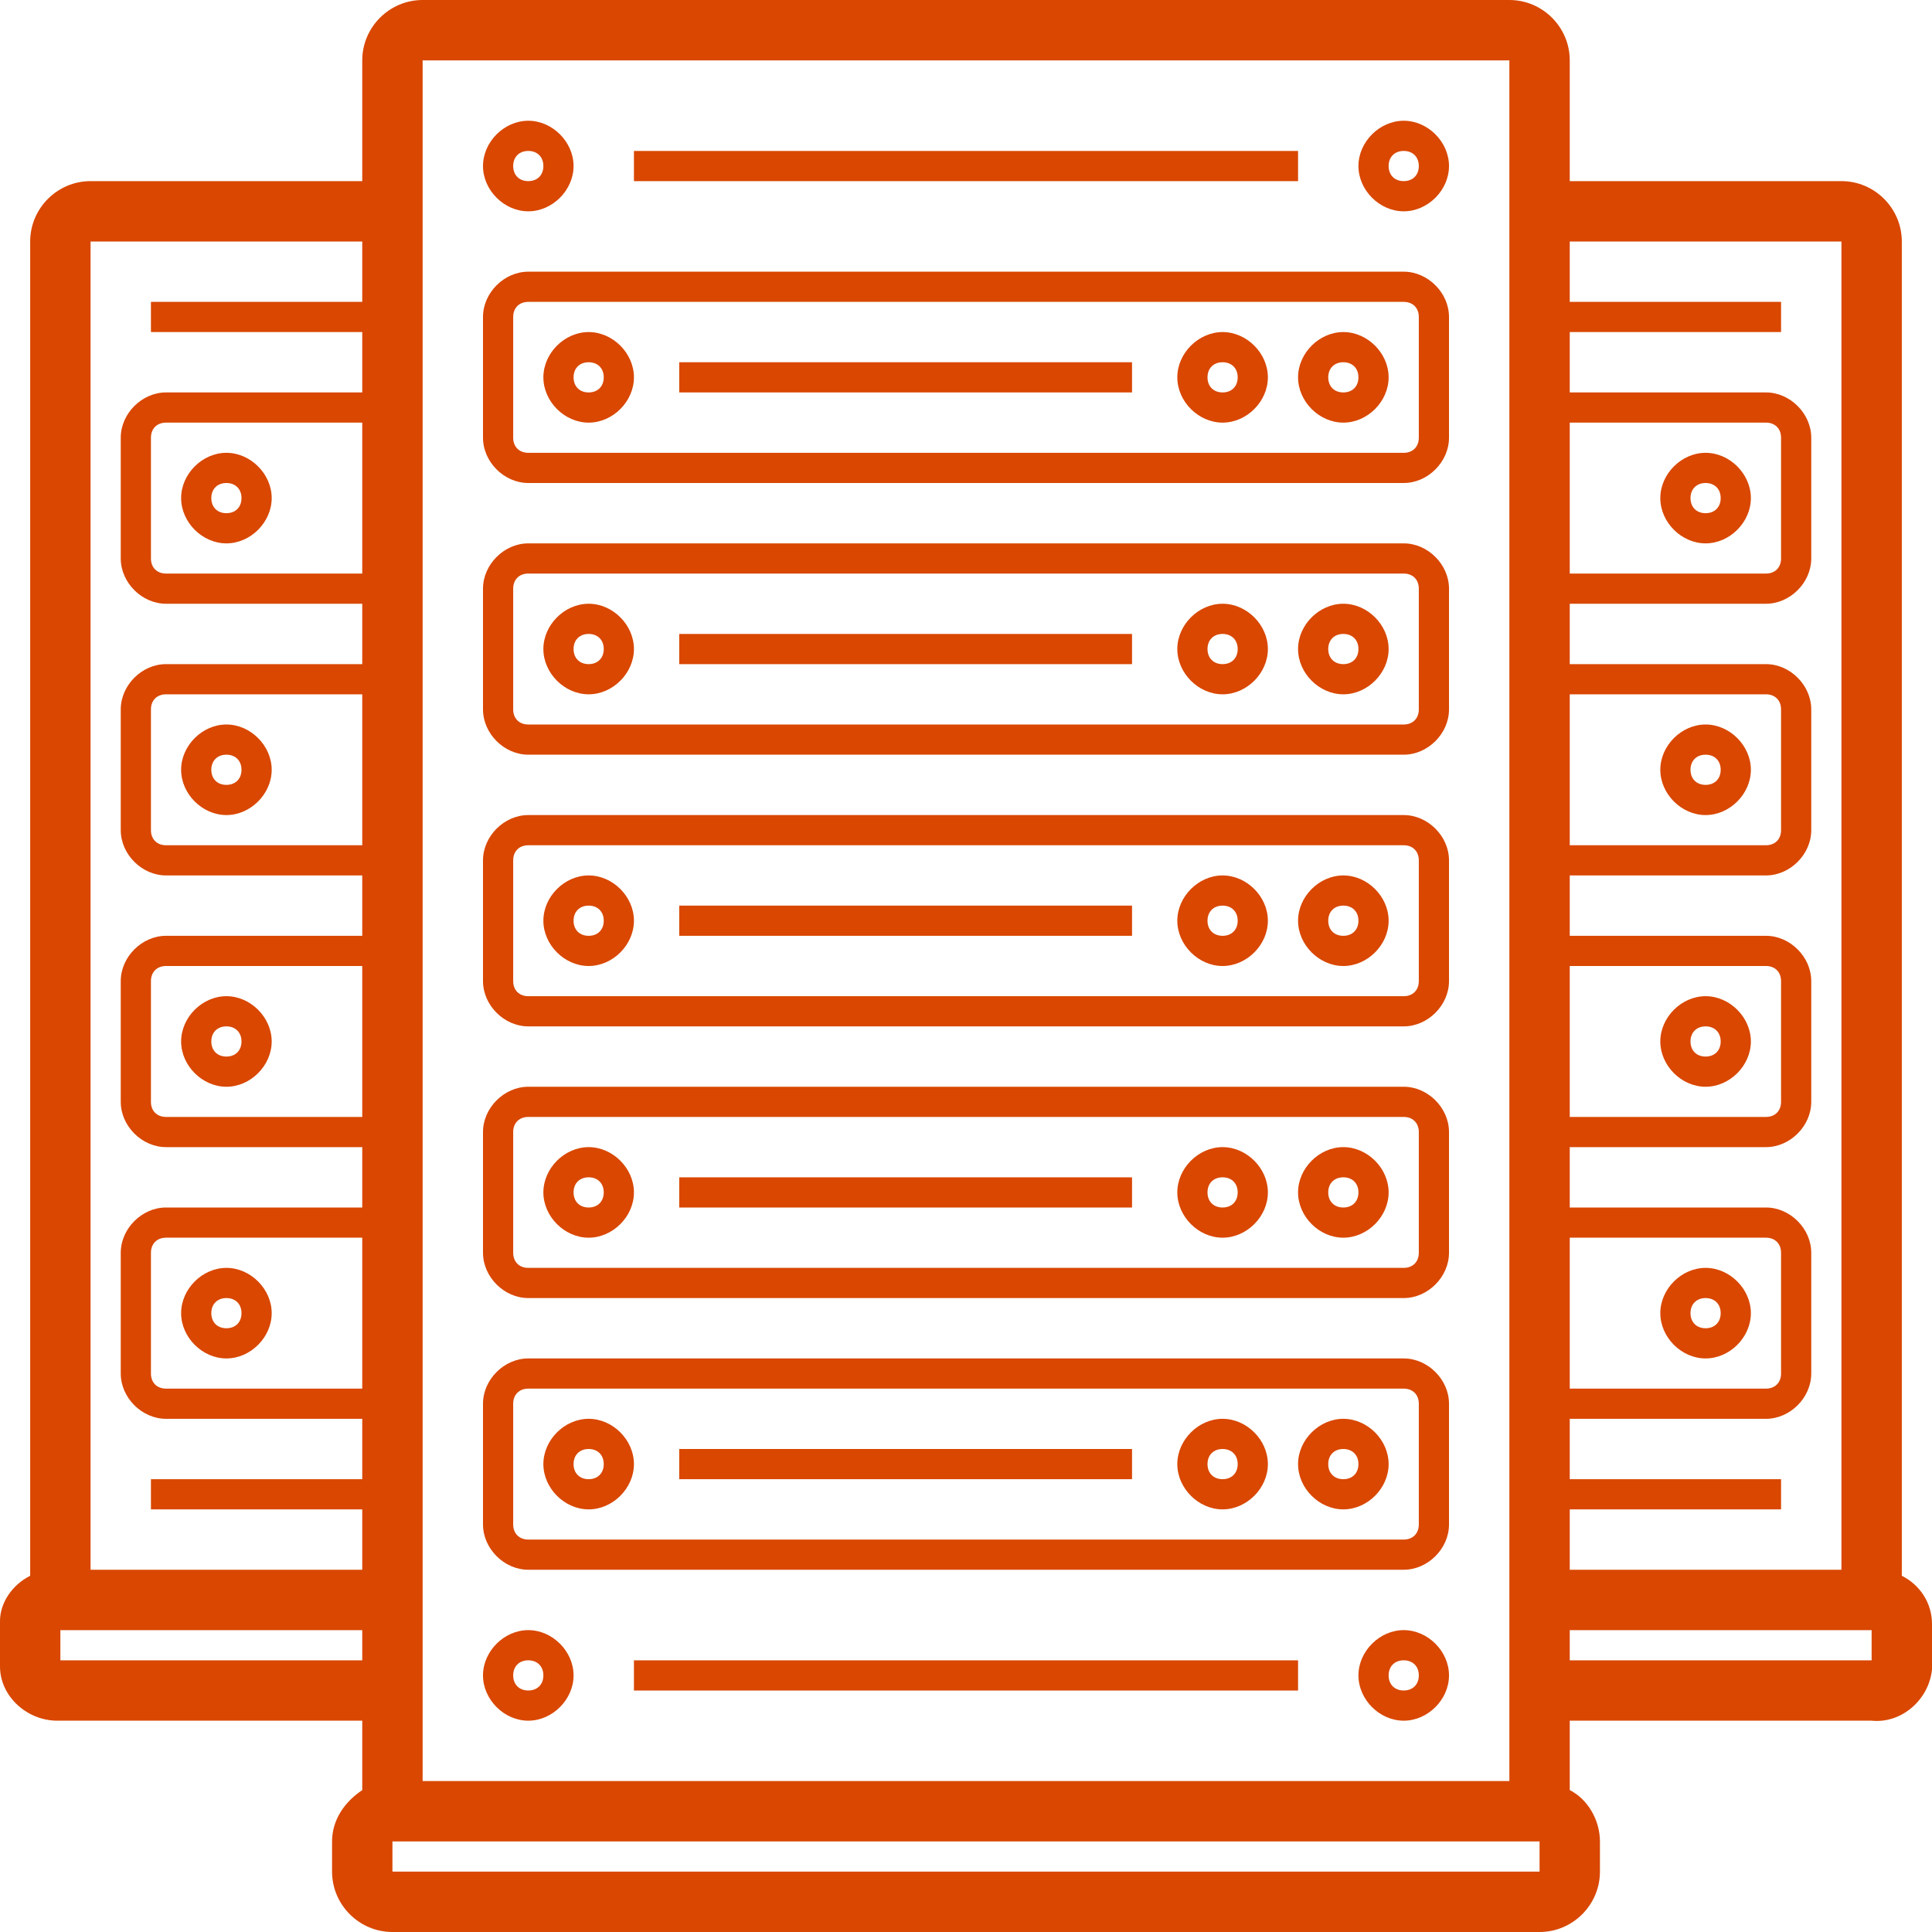 <svg xmlns="http://www.w3.org/2000/svg" viewBox="0 0 64 64" xmlns:v="https://vecta.io/nano"><path d="M46.5,9h-29C16.7,9,16,9.7,16,10.5v4c0,0.8,0.7,1.5,1.5,1.5l0,0h29c0.8,0,1.5-0.7,1.5-1.5l0,0v-4 C48,9.7,47.3,9,46.5,9z M47,14.5c0,0.3-0.2,0.5-0.5,0.5h-29c-0.3,0-0.5-0.2-0.5-0.5v-4c0-0.3,0.2-0.5,0.5-0.5h29 c0.3,0,0.5,0.2,0.5,0.5V14.5z M17.5,7C18.3,7,19,6.3,19,5.5S18.3,4,17.5,4S16,4.7,16,5.5S16.7,7,17.5,7z M17.5,5 C17.8,5,18,5.2,18,5.5S17.8,6,17.5,6S17,5.8,17,5.5S17.2,5,17.5,5z M19.5,11c-0.8,0-1.5,0.7-1.5,1.5s0.7,1.5,1.5,1.5 s1.5-0.7,1.5-1.5S20.3,11,19.5,11z M19.5,13c-0.3,0-0.5-0.2-0.5-0.5s0.2-0.5,0.5-0.5s0.5,0.2,0.5,0.5S19.8,13,19.5,13z M44.5,11 c-0.8,0-1.5,0.7-1.5,1.5s0.7,1.5,1.5,1.5s1.5-0.7,1.5-1.5S45.3,11,44.5,11z M44.5,13c-0.3,0-0.5-0.2-0.5-0.5s0.2-0.5,0.5-0.5 s0.5,0.2,0.5,0.5S44.8,13,44.5,13z M40.5,11c-0.8,0-1.5,0.7-1.5,1.5s0.7,1.5,1.5,1.5s1.5-0.7,1.5-1.5S41.3,11,40.5,11z M40.5,13 c-0.3,0-0.5-0.2-0.5-0.5s0.2-0.5,0.5-0.5s0.5,0.2,0.5,0.5S40.8,13,40.5,13z M46.5,4C45.7,4,45,4.7,45,5.5S45.7,7,46.5,7 S48,6.3,48,5.5S47.3,4,46.5,4z M46.5,6C46.2,6,46,5.8,46,5.5S46.2,5,46.5,5S47,5.2,47,5.5S46.8,6,46.5,6z M17.5,54 c-0.8,0-1.5,0.7-1.5,1.5s0.7,1.5,1.5,1.5s1.5-0.7,1.5-1.5S18.3,54,17.5,54L17.5,54z M17.5,56c-0.3,0-0.5-0.2-0.5-0.5 s0.2-0.5,0.5-0.5s0.5,0.2,0.5,0.5S17.8,56,17.5,56z M46.5,54c-0.8,0-1.5,0.7-1.5,1.5s0.7,1.5,1.5,1.5s1.5-0.7,1.5-1.5 S47.3,54,46.5,54L46.5,54z M46.5,56c-0.3,0-0.5-0.2-0.5-0.5s0.2-0.5,0.5-0.5s0.5,0.2,0.5,0.5S46.8,56,46.5,56z M22.5,12h15v1h-15V12 z M43,6H21V5h22V6z M46.5,18h-29c-0.8,0-1.5,0.7-1.5,1.5v4c0,0.8,0.7,1.5,1.5,1.5h29c0.8,0,1.5-0.7,1.5-1.5v-4 C48,18.7,47.3,18,46.5,18z M47,23.5c0,0.3-0.2,0.5-0.5,0.5h-29c-0.3,0-0.5-0.2-0.5-0.5v-4c0-0.3,0.2-0.5,0.5-0.5h29 c0.3,0,0.5,0.2,0.5,0.5V23.5z M19.5,20c-0.8,0-1.5,0.7-1.5,1.5s0.7,1.5,1.5,1.5s1.5-0.7,1.5-1.5S20.3,20,19.5,20z M19.5,22 c-0.3,0-0.5-0.2-0.5-0.5s0.2-0.5,0.5-0.5s0.5,0.2,0.5,0.5S19.8,22,19.5,22z M44.5,20c-0.8,0-1.5,0.7-1.5,1.5s0.7,1.5,1.5,1.5 s1.5-0.7,1.5-1.5S45.3,20,44.5,20z M44.5,22c-0.3,0-0.5-0.2-0.5-0.5s0.2-0.5,0.5-0.5s0.5,0.2,0.5,0.5S44.8,22,44.5,22z M40.5,20 c-0.8,0-1.5,0.7-1.5,1.5s0.7,1.5,1.5,1.5s1.5-0.7,1.5-1.5S41.3,20,40.5,20z M40.5,22c-0.3,0-0.5-0.2-0.5-0.5s0.2-0.5,0.5-0.5 s0.5,0.2,0.5,0.5S40.8,22,40.5,22z M22.5,21h15v1h-15V21z M46.5,27h-29c-0.8,0-1.5,0.7-1.5,1.5v4c0,0.8,0.7,1.5,1.5,1.5h29 c0.8,0,1.5-0.7,1.5-1.5v-4C48,27.7,47.3,27,46.5,27z M47,32.5c0,0.3-0.2,0.5-0.5,0.5h-29c-0.3,0-0.5-0.2-0.5-0.5v-4 c0-0.3,0.2-0.5,0.5-0.5h29c0.3,0,0.5,0.2,0.5,0.5V32.5z M19.5,29c-0.8,0-1.5,0.7-1.5,1.5s0.7,1.5,1.5,1.5s1.5-0.7,1.5-1.5 S20.3,29,19.5,29L19.5,29z M19.5,31c-0.3,0-0.5-0.2-0.5-0.5s0.2-0.5,0.5-0.5s0.5,0.2,0.5,0.5S19.8,31,19.5,31z M44.5,29 c-0.8,0-1.5,0.7-1.5,1.5s0.7,1.5,1.5,1.5s1.5-0.7,1.5-1.5S45.3,29,44.5,29L44.5,29z M44.5,31c-0.3,0-0.5-0.2-0.5-0.5 s0.2-0.5,0.5-0.5s0.5,0.2,0.5,0.5S44.8,31,44.5,31z M40.5,29c-0.8,0-1.5,0.7-1.5,1.5s0.7,1.5,1.5,1.5s1.5-0.7,1.5-1.5 S41.3,29,40.5,29L40.5,29z M40.5,31c-0.3,0-0.5-0.2-0.5-0.5s0.2-0.5,0.5-0.5s0.5,0.2,0.5,0.5S40.8,31,40.5,31z M22.5,30h15v1h-15V30 z M46.5,36h-29c-0.8,0-1.5,0.7-1.5,1.5v4c0,0.8,0.7,1.5,1.5,1.5h29c0.8,0,1.5-0.7,1.5-1.5v-4C48,36.7,47.3,36,46.5,36z M47,41.5 c0,0.3-0.2,0.5-0.5,0.5h-29c-0.3,0-0.5-0.2-0.5-0.5v-4c0-0.3,0.2-0.5,0.5-0.5h29c0.3,0,0.5,0.2,0.5,0.5V41.5z M19.5,38 c-0.8,0-1.5,0.7-1.5,1.5s0.7,1.5,1.5,1.5s1.5-0.7,1.5-1.5S20.3,38,19.5,38z M19.5,40c-0.3,0-0.5-0.2-0.5-0.5s0.2-0.5,0.5-0.5 s0.5,0.2,0.5,0.5S19.8,40,19.5,40z M44.5,38c-0.8,0-1.5,0.7-1.5,1.5s0.7,1.5,1.5,1.5s1.5-0.7,1.5-1.5S45.3,38,44.5,38z M44.5,40 c-0.3,0-0.5-0.2-0.5-0.5s0.2-0.5,0.5-0.5s0.5,0.2,0.5,0.5S44.8,40,44.5,40z M40.5,38c-0.8,0-1.5,0.7-1.5,1.5s0.7,1.5,1.5,1.5 s1.5-0.7,1.5-1.5S41.3,38,40.5,38z M40.5,40c-0.3,0-0.5-0.2-0.5-0.5s0.2-0.5,0.5-0.5s0.5,0.2,0.5,0.5S40.8,40,40.5,40z M22.5,39h15 v1h-15V39z M46.5,45h-29c-0.8,0-1.5,0.7-1.5,1.5v4c0,0.8,0.7,1.5,1.5,1.5h29c0.8,0,1.5-0.7,1.5-1.5v-4C48,45.7,47.3,45,46.5,45z M47,50.5c0,0.3-0.2,0.5-0.5,0.5h-29c-0.3,0-0.5-0.2-0.5-0.5v-4c0-0.3,0.2-0.5,0.5-0.5h29c0.3,0,0.5,0.2,0.5,0.5V50.5z M19.5,47 c-0.8,0-1.5,0.7-1.5,1.5s0.7,1.5,1.5,1.5s1.5-0.7,1.5-1.5S20.3,47,19.5,47z M19.5,49c-0.3,0-0.5-0.2-0.5-0.5s0.2-0.5,0.5-0.5 s0.5,0.2,0.5,0.5S19.8,49,19.5,49z M44.5,47c-0.8,0-1.5,0.7-1.5,1.5s0.7,1.5,1.5,1.5s1.5-0.7,1.5-1.5S45.3,47,44.5,47z M44.5,49 c-0.3,0-0.5-0.2-0.5-0.5s0.2-0.5,0.5-0.5s0.5,0.2,0.5,0.5S44.8,49,44.5,49z M40.5,47c-0.8,0-1.5,0.7-1.5,1.5s0.7,1.5,1.5,1.5 s1.5-0.7,1.5-1.5S41.3,47,40.5,47z M40.5,49c-0.3,0-0.5-0.2-0.5-0.5s0.2-0.5,0.5-0.5s0.5,0.2,0.5,0.5S40.8,49,40.5,49z M22.5,48h15 v1h-15V48z M21,55h22v1H21V55z M7.5,18C8.3,18,9,17.3,9,16.5C9,15.7,8.3,15,7.5,15S6,15.7,6,16.5C6,17.3,6.7,18,7.5,18z M7.5,16 C7.8,16,8,16.2,8,16.5S7.8,17,7.5,17S7,16.8,7,16.5S7.2,16,7.5,16z M7.5,27C8.3,27,9,26.3,9,25.5S8.3,24,7.5,24S6,24.7,6,25.5 S6.7,27,7.5,27z M7.5,25C7.8,25,8,25.2,8,25.5S7.8,26,7.5,26S7,25.8,7,25.5S7.2,25,7.5,25z M7.5,36C8.3,36,9,35.3,9,34.5 S8.3,33,7.5,33S6,33.7,6,34.5S6.7,36,7.5,36z M7.5,34C7.8,34,8,34.2,8,34.5S7.8,35,7.5,35S7,34.8,7,34.5S7.2,34,7.5,34z M7.5,45 C8.3,45,9,44.3,9,43.5S8.3,42,7.5,42S6,42.7,6,43.5S6.7,45,7.5,45z M7.5,43C7.8,43,8,43.2,8,43.5S7.8,44,7.5,44S7,43.8,7,43.5 S7.2,43,7.5,43z M63,52.2V8c0-1.1-0.9-2-2-2h-9V2c0-1.1-0.9-2-2-2H14c-1.1,0-2,0.9-2,2v4H3C1.9,6,1,6.9,1,8v44.2 c-0.6,0.3-1,0.9-1,1.5v1.5c0,1,0.9,1.8,1.9,1.8H12v2.3c-0.6,0.4-1,1-1,1.7v1c0,1.1,0.9,2,2,2h38c1.1,0,2-0.9,2-2v-1 c0-0.7-0.4-1.4-1-1.7V57h10c1,0.1,1.9-0.7,2-1.7l0,0v-1.5C64,53.1,63.6,52.5,63,52.2z M61,8v44h-9v-2h7v-1h-7v-2h6.5 c0.8,0,1.5-0.7,1.5-1.5v-4c0-0.8-0.7-1.5-1.5-1.5H52v-2h6.5c0.8,0,1.5-0.7,1.5-1.5v-4c0-0.8-0.7-1.5-1.5-1.5H52v-2h6.5 c0.8,0,1.5-0.7,1.5-1.5l0,0v-4c0-0.8-0.7-1.5-1.5-1.5H52v-2h6.5c0.8,0,1.5-0.7,1.5-1.5v-4c0-0.8-0.7-1.5-1.5-1.5H52v-2h7v-1h-7V8H61 z M52,41h6.5c0.3,0,0.5,0.2,0.5,0.5v4c0,0.3-0.2,0.5-0.5,0.5H52V41z M52,32h6.5c0.3,0,0.5,0.2,0.5,0.5v4c0,0.3-0.2,0.5-0.5,0.5H52 V32z M52,23h6.5c0.3,0,0.5,0.2,0.5,0.5v4c0,0.3-0.2,0.5-0.5,0.5H52V23z M52,14h6.5c0.3,0,0.5,0.2,0.5,0.5v4c0,0.3-0.2,0.5-0.5,0.5 H52V14z M14,2h36v57H14V2z M12,19H5.5C5.2,19,5,18.8,5,18.5v-4C5,14.2,5.2,14,5.5,14H12V19z M12,28H5.5C5.2,28,5,27.8,5,27.5v-4 C5,23.2,5.2,23,5.5,23H12V28z M12,37H5.5C5.2,37,5,36.8,5,36.5v-4C5,32.2,5.2,32,5.5,32H12V37z M12,46H5.5C5.2,46,5,45.8,5,45.5v-4 C5,41.2,5.2,41,5.5,41H12V46z M3,8h9v2H5v1h7v2H5.5C4.7,13,4,13.7,4,14.5v4C4,19.3,4.7,20,5.5,20H12v2H5.5C4.7,22,4,22.7,4,23.5v4 C4,28.3,4.7,29,5.5,29l0,0H12v2H5.5C4.7,31,4,31.7,4,32.5v4C4,37.3,4.7,38,5.5,38H12v2H5.5C4.7,40,4,40.7,4,41.5v4 C4,46.3,4.7,47,5.5,47H12v2H5v1h7v2H3V8z M2,55v-1h10v1H2z M13,62v-1h38v1H13z M62,55H52v-1h10V55z M56.5,15c-0.8,0-1.5,0.7-1.5,1.5 c0,0.8,0.7,1.5,1.5,1.5s1.5-0.7,1.5-1.5C58,15.7,57.3,15,56.5,15z M56.5,17c-0.3,0-0.5-0.2-0.5-0.5s0.2-0.5,0.5-0.5s0.5,0.2,0.5,0.5 S56.8,17,56.5,17z M56.5,24c-0.8,0-1.5,0.7-1.5,1.5s0.7,1.5,1.5,1.5s1.5-0.7,1.5-1.5S57.3,24,56.5,24z M56.5,26 c-0.3,0-0.5-0.2-0.5-0.5s0.2-0.5,0.5-0.5s0.5,0.2,0.5,0.5S56.8,26,56.5,26z M56.5,33c-0.8,0-1.5,0.7-1.5,1.5s0.7,1.5,1.5,1.5 s1.5-0.7,1.5-1.5S57.3,33,56.5,33z M56.5,35c-0.3,0-0.5-0.2-0.5-0.5s0.2-0.5,0.5-0.5s0.5,0.2,0.5,0.5S56.8,35,56.5,35z M56.5,42 c-0.8,0-1.5,0.7-1.5,1.5s0.7,1.5,1.5,1.5s1.5-0.7,1.5-1.5S57.3,42,56.5,42z M56.5,44c-0.3,0-0.5-0.2-0.5-0.5s0.2-0.5,0.5-0.5 s0.5,0.2,0.5,0.5S56.8,44,56.5,44z" fill="#d94700"/></svg>